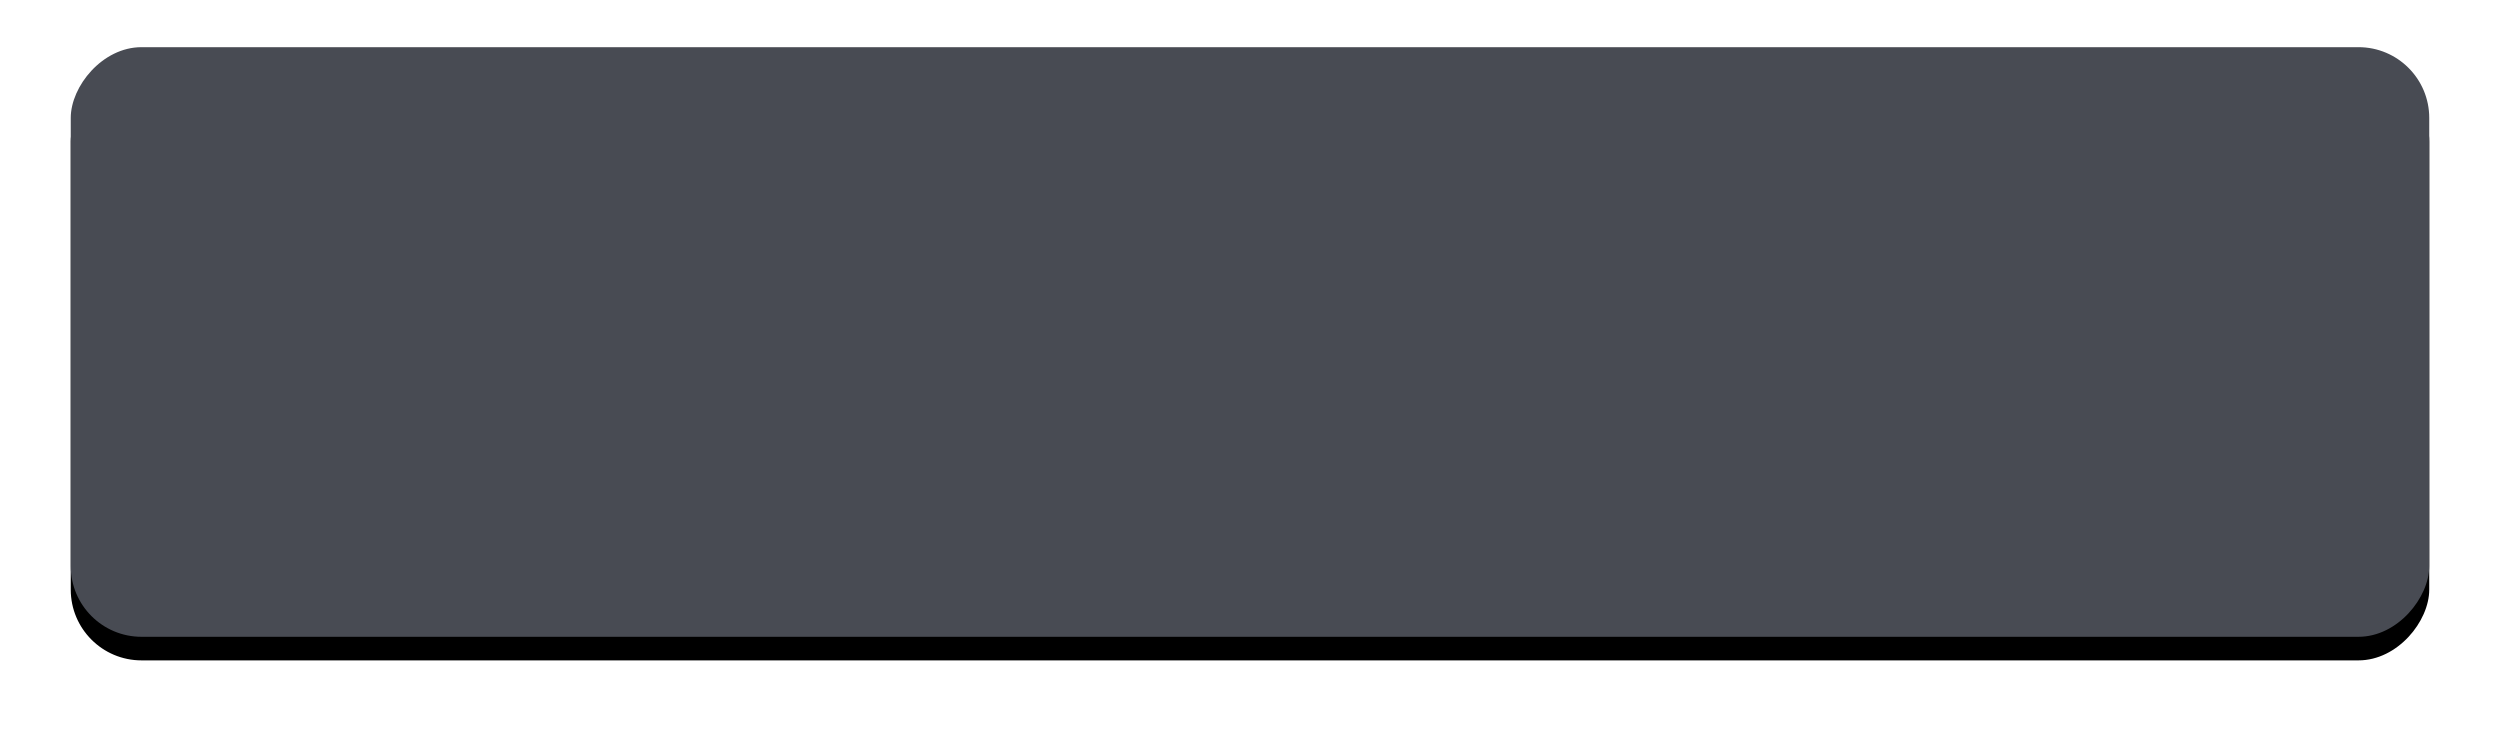 <?xml version="1.0" encoding="UTF-8"?>
<svg width="212px" height="62px" viewBox="0 0 212 62" version="1.1" xmlns="http://www.w3.org/2000/svg" xmlns:xlink="http://www.w3.org/1999/xlink">
    <!-- Generator: Sketch 41.2 (35397) - http://www.bohemiancoding.com/sketch -->
    <title>btn_submit_nor</title>
    <desc>Created with Sketch.</desc>
    <defs>
        <rect id="path-1" x="6" y="4" width="200" height="50" rx="6"></rect>
        <filter x="-50%" y="-50%" width="200%" height="200%" filterUnits="objectBoundingBox" id="filter-2">
            <feOffset dx="0" dy="-2" in="SourceAlpha" result="shadowOffsetOuter1"></feOffset>
            <feGaussianBlur stdDeviation="3" in="shadowOffsetOuter1" result="shadowBlurOuter1"></feGaussianBlur>
            <feColorMatrix values="0 0 0 0 0.282   0 0 0 0 0.294   0 0 0 0 0.325  0 0 0 0.6 0" type="matrix" in="shadowBlurOuter1"></feColorMatrix>
        </filter>
    </defs>
    <g id="Page-1" stroke="none" stroke-width="1" fill="none" fill-rule="evenodd">
        <g id="index" transform="translate(-614, -1882)">
            <g id="Group">
                <g id="为什么选择有娱" transform="translate(0, 1458)">
                    <g id="快速开户" transform="translate(614, 424)">
                        <g id="Group-2">
                            <g id="Rectangle-7" transform="translate(106, 29) scale(1, -1) translate(-106, -29) ">
                                <use fill="black" fill-opacity="1" filter="url(#filter-2)" xlink:href="#path-1"></use>
                                <use fill="#484B53" fill-rule="evenodd" xlink:href="#path-1"></use>
                            </g>
                        </g>
                    </g>
                </g>
            </g>
        </g>
    </g>
</svg>